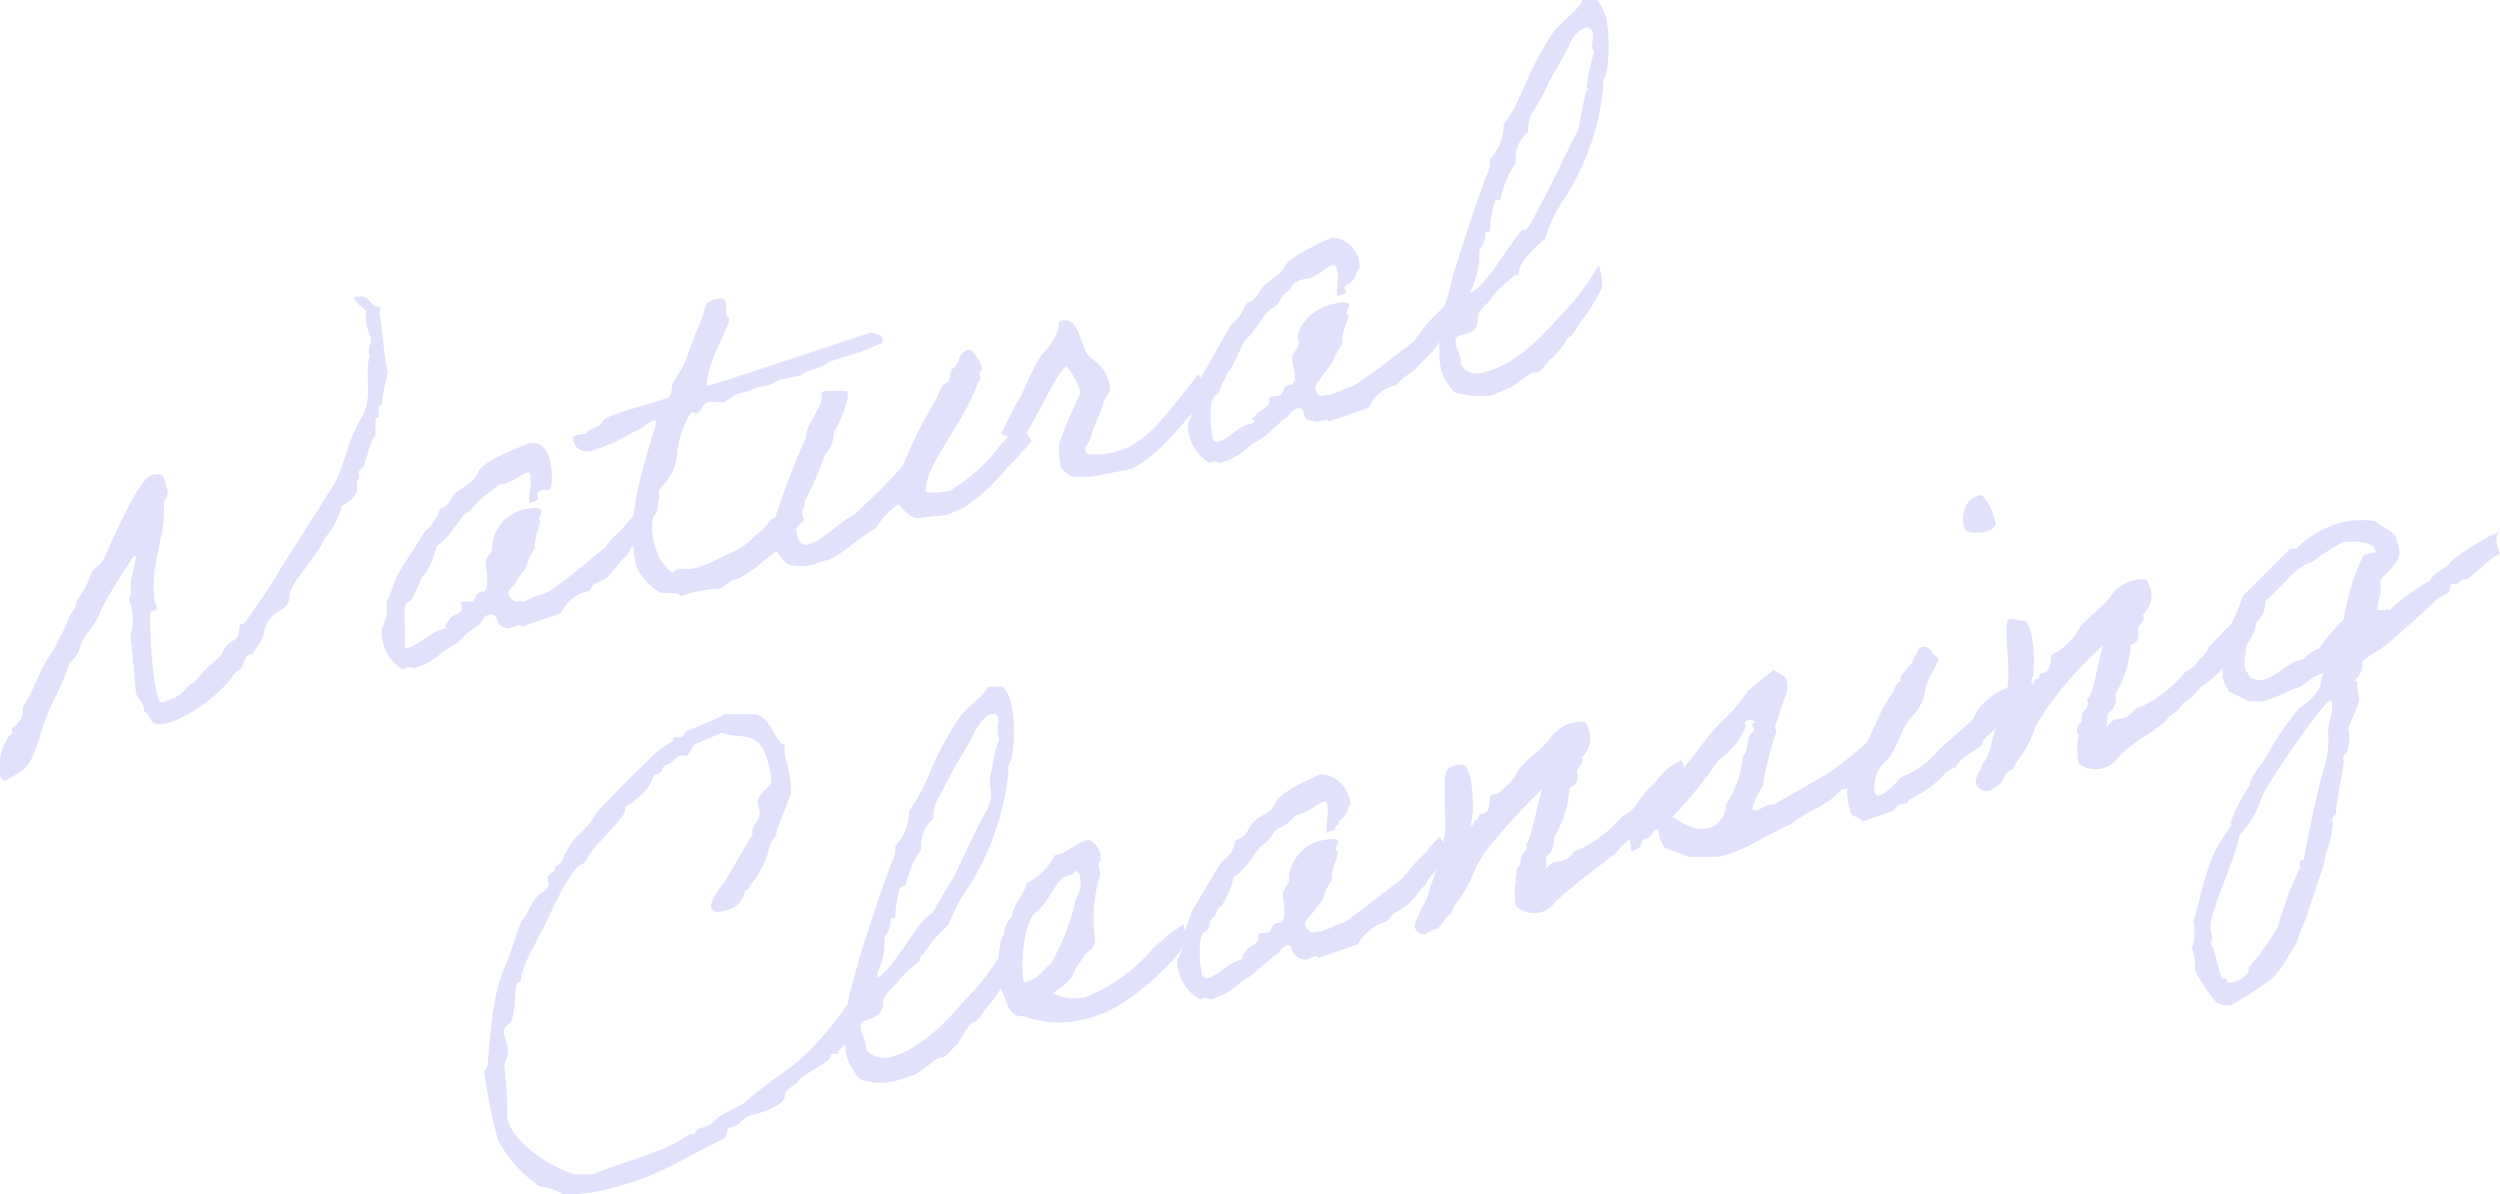 <svg xmlns="http://www.w3.org/2000/svg" viewBox="0 0 163.1 77.9"><defs><style>.cls-1{fill:#e1e1fc;}</style></defs><g id="レイヤー_2" data-name="レイヤー 2"><g id="レイヤー_1-2" data-name="レイヤー 1"><path class="cls-1" d="M23.1,19.4c1.1-.3,1.1.7,1.5.6s.1.5.2.7.2,2.3.5,3.6a15.5,15.5,0,0,0-.4,2.1c-.5.1.1.8-.4.9v1.1c-.4.4-.4,1.1-.7,1.7h0c.1.4-.5.5-.4.8s-.2.5-.1.9-.4.9-1,1.2a5.3,5.3,0,0,1-1.1,2.1c-.5,1.2-2.3,3-2.3,3.7s-.4.9-.9,1.2a2,2,0,0,0-.8,1.4c-.1.5-.8,1.2-.7,1.3h-.2c-.4.1-.4.9-.7,1s-.6.8-1,1.1a9.6,9.6,0,0,1-3.4,2.3c-1.7.5-1.2-.4-1.8-.7v-.2c-.1-.4-.4-.6-.5-.9s-.2-2.5-.4-3.8a3.3,3.3,0,0,0-.1-2.4c.3-.4,0-1.1.2-1.5l.3-1.3H8.7c0,.1-1.5,2.2-2.1,3.5a5,5,0,0,1-.9,1.5,3.1,3.1,0,0,0-.5,1,2.3,2.3,0,0,1-.7,1c-.3,1.3-1.3,2.7-1.8,4.4s-.8,2.4-1.6,2.8l-.7.4c-.3.1-.4-.2-.4-.5A3.5,3.5,0,0,1,.6,48h0c.4-.1,0-.5.3-.6a1.3,1.3,0,0,0,.6-1.1v-.2h0c.6-.8,1-2.2,1.6-3.1a7.5,7.5,0,0,0,.7-1.2l.6-1.2c.1-.6.6-.8.6-1.4a6.9,6.9,0,0,0,1-1.9c.2-.3.5-.4.7-.7S8.9,31.3,9.9,31s.8.5,1,.9a.8.8,0,0,1-.2.8,9,9,0,0,1-.2,2.3c-.1.7-.3,1.4-.4,2.1a8.1,8.1,0,0,0,0,2.2.4.4,0,0,1,.1.3c.1.3-.4.2-.4.4a31.5,31.5,0,0,0,.3,4.6c.3,1.5.3,1.3,1.1,1s1.1-1,1.3-1,.8-.9,1.2-1.2l.6-.5c.2-.2.3-.8.9-1.1s.3-1,.5-1.1h.2a37.5,37.5,0,0,0,2.4-3.6l3.5-5.5c.7-1.3.9-2.9,1.7-4.2s.4-2.4.5-3.5.2-.2.2-.3-.3-.9,0-1.2v-.3l-.3-.9c0-.3-.1-.6,0-.8S23.2,19.9,23.1,19.4Z"/><path class="cls-1" d="M42.6,33.9c-.4.4-.8,1.3-1.2,1.6s-.2.5-.7.9l-1.1,1.3-.8.4c-.3.2-.2.5-.6.5A2.6,2.6,0,0,0,36.6,40l-2.6.9c0-.3-.6.1-.8.1s-.6-.1-.7-.4-.2-.6-.6-.5-.4.5-.7.7a5.3,5.3,0,0,0-1.2,1c-.2.2-.9.5-1.3.9a4.6,4.6,0,0,1-1.7.9c.1,0-.5-.2-.7.1A2.9,2.9,0,0,1,24.9,41a2.5,2.5,0,0,0,.3-1.7c.3-.5.4-1.1.7-1.7s1.2-1.9,1.8-2.9a3.1,3.1,0,0,0,1-1.5c.7-.2.7-.8,1.1-1.1s1.2-.7,1.4-1.3,1.9-1.3,3.1-1.8,1.7.8,1.7,2.1-.3.7-.7.9-.2.3-.2.5-.3.2-.5.3.1-1.2,0-1.8-1.1.6-2,.6l-1.3,1c-.3.3-.5.7-.9.9s-1,1.6-1.9,2.1a6.4,6.4,0,0,1-.8,1.9c-.3.2-.3.6-.5.9s-.2.7-.6.9-.1,1.8-.2,2.7,1.6-.7,2.3-.9.2-.2.4-.4l.3-.4c.2-.2.9-.3.7-.8s.7-.1.8-.3.2-.6.6-.6.3-1,.2-1.7.5-.7.4-1.3a2.7,2.7,0,0,1,2.3-2.4c1.6-.3.6.6.8.7s-.4,1.1-.3,1.9a3.1,3.1,0,0,0-.6,1.3,3.6,3.6,0,0,0-.7,1c-.1.2-.7.4-.3.9s.6,0,.8.3l.8-.4a3.3,3.3,0,0,0,1.2-.5l1.2-.9,2.2-1.8a5.2,5.2,0,0,1,1-1.1L41.9,33Z"/><path class="cls-1" d="M52.5,33.9c-.6.5-.8,1-1.2,1.3a5.7,5.7,0,0,1-1.1,1.1l-.5.4-.5.4-.9.6-.6.2-.7.5a8.5,8.5,0,0,0-2.6.5c-.2-.3-.7-.2-1.1-.2s-1.4-.8-1.8-1.8a8.6,8.6,0,0,1-.2-2.3,10.9,10.9,0,0,1,.3-2.6c.3-1.4.7-2.7,1.1-4s-.7,0-1.2.1l-1.5.8c-.9.3-2,1-2.5.1s.6-.5.8-.8.9-.3,1-.7,2.7-1,4.1-1.5a.5.5,0,0,0,.4-.5c.1-.2,0-.3.1-.5a13.7,13.7,0,0,0,.8-1.4c.2-.5.6-1.7,1-2.6s.1-1.3,1.1-1.5.3,1,.7,1.2-1.3,2.6-1.4,4.4c.1.2.7-.2,1-.2l9.7-3.2c.4.1,1,.2.7.7l-1.2.5-2.2.7c-.6.5-1.2.4-1.9.9l-1.4.3c-.9.6-1,.2-1.9.7l-.8.2-.8.5c-.3.2-1.2-.3-1.5.4s-.5.2-.7.3a5.7,5.7,0,0,0-.9,2.5,3.4,3.4,0,0,1-.9,2.2c-.6.7-.2.6-.3.9s0,.8-.3,1.1-.2,2.2.6,3.2.6.3,1,.3h.1c1.1.2,2.3-.6,3.2-1a4,4,0,0,0,1.5-1l.7-.6.5-.6.8-.4c.1-.3.6-.4,1-.6S52.2,33.7,52.5,33.9Z"/><path class="cls-1" d="M66.5,27.7a4.4,4.4,0,0,1,.8,1.1s-1.5,1.7-1.6,1.7a11.6,11.6,0,0,1-2.8,2.6l-1.1.5-2,.2c-.5-.1-.8-.5-1.2-.9a5.7,5.7,0,0,0-1.5,1.6c-1,.5-1.9,1.5-3,2l-.7.2a2.9,2.9,0,0,1-1.6.2c-.7,0-.9-.8-1.3-1.1V34a52,52,0,0,1,2.1-5.5c-.2-.4,1-2,1-2.4s-.1-.6.4-.6h1.2c.4.1-.3,1.9-.8,2.7a2.2,2.2,0,0,1-.6,1.5,19.4,19.4,0,0,1-1.3,3c0,.9-.9,1.3-.4,2.5s2.5-1.1,3.6-1.6l1.7-1.6,1.5-1.6A31.3,31.3,0,0,1,61.1,26c.2-.3.2-.8.6-1s.2-.6.4-.9a1.4,1.4,0,0,0,.5-.8c.1-.2.5-.7.8-.4s.8,1,.6,1.3-.1,0-.1.2a.5.5,0,0,1-.1.6,15.9,15.9,0,0,1-1.5,2.9c-.5,1-2,2.9-1.9,4.2A4.2,4.2,0,0,0,62,32a11.8,11.8,0,0,0,3.3-3Z"/><path class="cls-1" d="M78.2,24.4l.6,1a3.5,3.5,0,0,1-.8,1.3c-1.2,1.3-2.3,2.9-4.2,3.9l-2.6.5h-1c-.3.1-.7-.3-1-.6a8.6,8.6,0,0,1-.1-1.6c.4-1.1.9-2.2,1.4-3.3a5.6,5.6,0,0,0-.9-1.7c-.8.4-2.4,4.5-3.1,4.9l-1.2-.5c.3-.5.8-1.7,1.1-2.1s1.2-2.8,1.7-3.2a4.6,4.6,0,0,0,.9-1.4c.2-.3-.2-.7.5-.7s.9.9,1.2,1.7.5.7.9,1.1a2.5,2.5,0,0,1,.8,1.4c.1.6-.1.4-.1.6l-.3.5c-.2.9-.6,1.4-.8,2.2s-.6.6-.3,1.2a4.7,4.7,0,0,0,2.4-.3c1.6-.6,2.8-2.3,3.7-3.4Z"/><path class="cls-1" d="M95.3,20.4c-.5.4-.8,1.3-1.2,1.7s-.3.5-.7.9l-1.2,1.2-.7.5c-.3.3-.3.4-.7.5a2.5,2.5,0,0,0-1.5,1.4l-2.6.9c-.1-.3-.6.1-.9,0s-.6,0-.7-.4-.2-.6-.6-.4-.4.5-.7.6l-1.2,1.1c-.2.2-.9.5-1.3.9a3.9,3.9,0,0,1-1.7.9c.1,0-.4-.2-.7,0a2.9,2.9,0,0,1-1.4-2.6,2.5,2.5,0,0,0,.3-1.7c.3-.5.5-1.2.8-1.7l1.7-3a3.3,3.3,0,0,0,1-1.4c.7-.2.8-.8,1.2-1.2s1.1-.7,1.3-1.2,1.9-1.4,3.1-1.9a1.9,1.9,0,0,1,1.8,1.9.3.3,0,0,1-.1.2c-.2.4-.2.7-.6.9s-.3.3-.2.5-.3.2-.5.3.1-1.1-.1-1.8-1.1.6-2,.7-.9.6-1.3.9-.4.8-.9,1-1,1.5-1.8,2.1l-.9,1.9c-.3.2-.3.6-.5.8s-.1.7-.5.9-.4,1.7-.2,2.7,1.5-.6,2.3-.8.2-.3.3-.4l.4-.4c.2-.2.8-.4.7-.8s.6-.1.8-.4.1-.5.6-.6.2-1,.1-1.6.6-.7.4-1.3.7-2.1,2.4-2.4.5.5.8.7-.5,1.1-.3,1.9a5.4,5.4,0,0,0-.7,1.3l-.7.9c-.1.3-.6.5-.3,1s.7,0,.8.2l.8-.3c.4-.3.8-.2,1.2-.6L90,24l2.2-1.7.9-1.2,1.5-1.5C95.2,19.1,95.2,20.5,95.3,20.4Z"/><path class="cls-1" d="M104.5,18.8a12,12,0,0,1-1.3,2.1c-.3.3-.5,1-.9,1.1a4.9,4.9,0,0,1-1.1,1.4c-.2.1-.6.8-.9.9h-.2c-.3,0-1.2.8-1.6,1l-1.2.5a6.5,6.5,0,0,1-2.4-.2,3.8,3.8,0,0,1-.9-1.5,10.3,10.3,0,0,1,.5-4.9l.3-1.3c.7-2.1,1.4-4.4,2.2-6.5a1.8,1.8,0,0,0,.2-1,3.3,3.3,0,0,0,.9-2.3c1.3-1.7,1.2-2.8,3.1-5.8.6-.9,2.1-1.9,2-2.3h1a3.4,3.4,0,0,1,.6,1.2,10.9,10.9,0,0,1,0,3.6c-.1.3-.3.4-.2.8a16.2,16.2,0,0,1-2.7,7.6,8.8,8.8,0,0,0-1.1,2.4c-.7.5-1.7,1.6-1.7,2.1s-.3.1-.3.3a8.6,8.6,0,0,0-1.4,1.3c-.3.6-1,.8-1,1.6s-.6.8-1.2,1,.1,1.1.1,1.7.9.9,1.5.7c2.3-.6,4-2.6,5-3.7a15.9,15.9,0,0,0,2.5-3.3A3.9,3.9,0,0,1,104.5,18.8ZM102.4,2.9c-.4.9-1.1,1.9-1.5,2.8s-1,1.7-1,1.8a2.3,2.3,0,0,0-.2,1.1,2.2,2.2,0,0,0-.8,2,6.4,6.4,0,0,0-1,2.4c-.1.1-.4,0-.4.2a8.6,8.6,0,0,0-.3,1.7c.1.3-.3.2-.3.3a1.5,1.5,0,0,1-.4,1.1v.8a6.6,6.6,0,0,1-.6,2c1-.3,2.7-3.4,3.4-4.1h.2c.3-.1,1-1.7,1.3-2.2s1.4-2.9,2.2-4.4a22.1,22.1,0,0,1,.5-2.5c.2,0,.1-.1,0-.2a15.5,15.5,0,0,1,.5-2.3c0-.1,0-.1-.1-.2s.1-.8,0-1.1-.3-.3-.5-.3A2,2,0,0,0,102.4,2.9Z"/><path class="cls-1" d="M56.9,62.3a3,3,0,0,1,.1,2.6,11,11,0,0,1-2.3,3.7h0c.1.3-.6,0-.5.3s-2,1.3-2.1,1.6-.9.5-.9,1-1.1,1-2,1.2-.8.7-1.4.8-.2.6-.6.8c-2,.9-3.9,2.3-6.9,3.1a10.5,10.5,0,0,1-3.6.5,3.3,3.3,0,0,0-1.5-.5,8.7,8.7,0,0,1-2.7-3,29.9,29.9,0,0,1-.9-4.5l.2-.3c.2-2.1.3-4.9,1.3-6.9l.9-2.6c.6-.6.6-1.4,1.4-1.9s.1-.8.4-1.1l.4-.3v-.2c0-.1.4-.2.5-.5a5.3,5.3,0,0,1,.8-1.4,6.5,6.5,0,0,0,1.5-1.8c1.1-1.1,2.1-2.2,3.2-3.2A5.9,5.9,0,0,1,44,48.3h-.1a.2.2,0,0,1,.2-.2h.2c.3,0,.3-.2.5-.4l1.9-.8.6-.3h2.1c1.1.5,1.1,1.8,1.8,2v.7a7.3,7.3,0,0,1,.4,2.5l-.9,2.3c0,.5-.4.7-.5,1.2a6,6,0,0,1-1.3,2.5.3.3,0,0,1-.3.3h0a1.5,1.5,0,0,1-1.3,1.3c-.3.1-.8.2-.9-.2s.5-1.2.9-1.7l1.8-3.1c-.1-.7.7-.9.4-1.7s.5-1.1.8-1.6a3.6,3.6,0,0,0-.2-1.4c-.6-2.2-1.8-1.4-3-1.9l-1.6.7c-.4.1-.4.6-.7.8h-.4c-.4.1-.5.5-.9.6s-.2.5-.6.6,0,.1-.1.1a.1.1,0,0,1-.1-.1,3.1,3.1,0,0,1-1.3,1.7c-.1.3-.7.3-.6.6s-1.3,1.7-2,2.5-.4.9-.9,1.1-1.5,2.1-2,3.2-1.1,2.1-1.6,3.2.1.6-.2.7H34c0,.2.1.5-.2.6s-.1,2.4-.6,2.7-.3.7-.2,1.1a1.6,1.6,0,0,1-.1,1.5c.1,1.2.2,2.3.2,3.4s1.8,2.9,4.3,3.8h1.3c1.7-.7,3.7-1.2,5.3-2l1-.6h.3c.3-.7.9-.2,1.5-1.1l1.7-.9c1.1-1,2.3-1.8,3.5-2.7a20,20,0,0,0,3.3-3.8A12,12,0,0,0,56.9,62.3Z"/><path class="cls-1" d="M65.7,63.5a6.1,6.1,0,0,1-1.3,2.2c-.3.3-.5.9-.9,1s-1,1.5-1.1,1.5-.6.7-.9.8h-.2c-.3.1-1.2.9-1.6,1.1l-1.2.4a4,4,0,0,1-2.4-.1,4.2,4.2,0,0,1-.9-1.6,11.7,11.7,0,0,1,.5-4.9l.3-1.2c.7-2.2,1.4-4.4,2.2-6.5a1.6,1.6,0,0,0,.2-1,3.2,3.2,0,0,0,.9-2.3c1.3-1.7,1.2-2.8,3.1-5.8.6-1,2.1-1.9,2-2.3h1A2.3,2.3,0,0,1,66,46a10.3,10.3,0,0,1,0,3.5c-.1.3-.3.5-.2.8A17.3,17.3,0,0,1,63.1,58a10.1,10.1,0,0,0-1.2,2.3,10.6,10.6,0,0,0-1.7,2c-.2.1-.2.2-.2.4A8.6,8.6,0,0,0,58.6,64c-.3.5-1,.8-1,1.5s-.6.9-1.2,1.1.1,1.2.1,1.7.9.8,1.5.7c2.3-.6,4-2.7,5-3.8a15.9,15.9,0,0,0,2.5-3.3A4.7,4.7,0,0,1,65.7,63.5ZM63.6,47.7c-.4.9-1.1,1.9-1.5,2.7l-1,1.9a2.3,2.3,0,0,0-.2,1.1,2.3,2.3,0,0,0-.8,2,6.7,6.7,0,0,0-1,2.3c-.1.2-.4.1-.4.3a8.6,8.6,0,0,0-.3,1.7c.1.3-.3.1-.3.3a1.5,1.5,0,0,1-.4,1.1v.8a4.8,4.8,0,0,1-.7,2c1.1-.3,2.7-3.5,3.5-4.1s.1-.1.2-.1,1-1.7,1.3-2.1,1.4-3,2.2-4.4.3-1.6.4-2.5.2-.2.1-.3a8.7,8.7,0,0,1,.5-2.2,1,1,0,0,1-.1-.3c-.1-.4.1-.8,0-1.1s-.3-.2-.5-.2S63.8,47.3,63.6,47.7Z"/><path class="cls-1" d="M77.4,61.4c-.3.9-3.5,4.1-5.7,4.8a6.9,6.9,0,0,1-4.9.1c-.7.1-1.1-.6-1.2-1.1a6.6,6.6,0,0,1-.6-2c.1,0,.1-.1.1-.2s.1-1.8.4-2a1.8,1.8,0,0,1,.5-1.2c.1-.8.8-1.4,1-2.2a3.9,3.9,0,0,0,1.8-1.8c1-.2,1.3-.8,2.2-1a1.2,1.2,0,0,1,.8,1.1c0,.3,0,.2-.1.4s.2.7,0,1a10,10,0,0,0-.3,3.7c.2,1-.5,1-.7,1.4s-.5.6-.6,1-.8,1-1.4,1.4a2.7,2.7,0,0,0,1.7.3h.3a11.2,11.2,0,0,0,4.5-3.2l1-.9,1-.7S77.4,61.3,77.4,61.4Zm-8.1-4.1c-.7.7-1,1.7-1.7,2.2s-1.1,3.1-.8,4.6a2,2,0,0,0,1.1-.6l.7-.7a15.2,15.2,0,0,0,1.6-4.2,1.8,1.8,0,0,0,.2-1.6l-.2-.2C69.9,57.2,69.5,57.1,69.3,57.3Z"/><path class="cls-1" d="M94.6,55.5c-.4.4-.8,1.2-1.2,1.6s-.2.5-.7.9a4.3,4.3,0,0,1-1.1,1.2l-.8.5c-.2.3-.2.4-.6.5a3,3,0,0,0-1.6,1.4l-2.6.9c-.1-.3-.6.1-.8.1a1,1,0,0,1-.8-.4c-.2-.3-.1-.7-.5-.5s-.4.5-.7.6l-1.3,1.1c-.1.2-.8.5-1.2.9a4.6,4.6,0,0,1-1.7.9c.1,0-.5-.2-.7,0a2.9,2.9,0,0,1-1.5-2.6,2.5,2.5,0,0,0,.4-1.7c.3-.5.4-1.2.7-1.7l1.8-3a1.9,1.9,0,0,0,.9-1.4c.8-.2.8-.8,1.2-1.2s1.2-.6,1.4-1.2,1.8-1.4,3-1.9a2.1,2.1,0,0,1,1.9,2c0,.1,0,.1-.1.1a1.4,1.4,0,0,1-.7,1c.2.2-.2.2-.2.4s-.3.2-.5.3.1-1.1,0-1.8-1.1.6-2.1.7a2.7,2.7,0,0,1-1.2.9c-.4.4-.5.8-.9,1s-1,1.6-1.9,2.1a6.4,6.4,0,0,1-.8,1.9c-.4.2-.3.6-.6.8s-.1.8-.5.9-.4,1.7-.2,2.7,1.6-.6,2.3-.8.2-.3.4-.4l.3-.4c.2-.2.8-.4.7-.8s.7-.1.8-.4.2-.5.6-.5.3-1.1.2-1.7.5-.7.4-1.3a2.7,2.7,0,0,1,2.3-2.4c1.6-.3.5.5.8.7s-.4,1.1-.3,1.9a3.8,3.8,0,0,0-.6,1.3l-.7.9c-.2.3-.7.5-.3,1s.6,0,.8.2l.8-.3c.4-.3.8-.2,1.2-.6l1.2-.9,2.2-1.7,1-1.2c.5-.4.9-1,1.4-1.5Z"/><path class="cls-1" d="M106.9,54.2l-1.2,1.1c-.4.6-.6.5-1.1,1a37.8,37.8,0,0,0-3.1,2.5,1.7,1.7,0,0,1-2.6.3,4.8,4.8,0,0,1,0-1.7v-.3c.1-.2,0-.3.1-.5s.2,0,.2-.2a1.3,1.3,0,0,1,.1-.6c.1-.2.3-.3.3-.5s-.1-.3,0-.3.1-.2.2-.4.6-2.4.8-3.1a37.9,37.9,0,0,0-3.8,4.2c-.2.4-.5.8-.6,1.1a8.3,8.3,0,0,1-1.1,2c-.5.6-.2.7-.6.9l-.7.9c-.7.1-.8.6-1.3.2s.1-1,.2-1.5a3.5,3.5,0,0,0,.6-1.4,15.9,15.9,0,0,0,1-3.9c0-.5-.1-3.1,0-3.5s.4-.6,1.1-.6.8,3,.6,3.7,0,.1.1.2h-.2c.2.4.2-.3.4-.3s0-.4.4-.4.5-.6.5-1,.4-.2.6-.4a4.7,4.7,0,0,0,1-1l.3-.5c.5-.7,1.5-1.3,2-2a2.5,2.5,0,0,1,2.3-1.1,1.7,1.7,0,0,1-.2,2.3c.2.5-.4.6-.3,1.1s-.1.7-.5.9a7.1,7.1,0,0,1-1,3.2,2,2,0,0,1-.3,1.1c-.4.1-.1.7-.3,1s.4-.5.7-.5a1.3,1.3,0,0,0,1-.4c.2-.3.3-.3.6-.4a9.2,9.2,0,0,0,2.8-2.2,1.8,1.8,0,0,0,.9-.8l.6-.8a4.6,4.6,0,0,0,.7-.7,4,4,0,0,1,1.6-1.3c.5,1.3.3,2-.1,2.1a1,1,0,0,0-.7.5A9.5,9.5,0,0,1,106.9,54.2Z"/><path class="cls-1" d="M106.4,55.5a2.5,2.5,0,0,0-.4-1.4c1.1-.6,2.1-2.4,3-3.1s2.3-3,3.4-4a9.8,9.8,0,0,0,1.6-1.9l1.7-1.4.8.5a1.7,1.7,0,0,1-.1,1.4l-.6,1.8c0,.1.1.2.1.3a23.7,23.7,0,0,0-.9,3.6,5.1,5.1,0,0,0-.7,1.5c.4.3.8-.4,1.4-.3l3.5-2a27.6,27.6,0,0,0,3.7-3.1c.1.7.4,1.4.2,1.3s-.6.8-.9,1l-.4.3-.3.3-.9,1c0,.2-.2.2-.4.2l-.8.7-.8.5a8.7,8.7,0,0,0-1.8,1.1c-1.5.6-3,1.8-4.8,2.1h-1.8l-1.6-.6a2.1,2.1,0,0,1-.4-1.2c-.4,0-.3.3-.6.5s-.5.1-.5.4S106.5,55.6,106.4,55.5Zm6.2-3a6.8,6.8,0,0,0,1.1-3.2c.4-.2.2-1.2.6-1.5s-.2-.5.1-.6-.1-.3-.4-.2-.1.3-.1.4a5,5,0,0,1-1.8,2.2,26.9,26.9,0,0,1-3,3.7c.8.4,1.5,1.1,2.7.6A1.6,1.6,0,0,0,112.6,52.5Z"/><path class="cls-1" d="M127.6,50.1c-.1-.2-.9.5-.9.6a8.6,8.6,0,0,1-2.2,1.5c0,.3-.4.2-.6.3s-.3.4-.4.4l-2,.7c-.2-.4-.7-.2-.8-.7a5.1,5.1,0,0,1-.2-1.3,12.5,12.5,0,0,1,.9-2.5c.7-1,1.3-3,2.1-3.9a1.4,1.4,0,0,1,.5-.8c-.1-.4.3-.5.4-.8a1.4,1.4,0,0,0,.5-.8c.3-.2.1-.6.6-.6s.6.6.9.7-.7,1.3-.8,2.1a3.2,3.2,0,0,1-1,1.9c-.5.5-.9,2.1-1.5,2.7a2.2,2.2,0,0,0-.8,2c.1.9,1.4-.5,1.7-.9a5.3,5.3,0,0,0,2.4-1.7l1.9-1.7c.6-.4.5-.8.9-1.2a4.3,4.3,0,0,1,1.7-1.2c.7-.2.2,1.8-.9,2.8s-.5.6-.7.9S127.8,49.4,127.6,50.1Zm1.7-17.8a3.7,3.7,0,0,1,.9,1.9c-.2.6-1.3.6-1.8.5S127.8,32.4,129.3,32.3Z"/><path class="cls-1" d="M143.6,44.8a4.3,4.3,0,0,1-1.2,1.1c-.3.6-.6.5-1.1,1.1s-2.2,1.4-3.1,2.4a1.8,1.8,0,0,1-2.6.4,5.4,5.4,0,0,1,0-1.8c0-.1-.1-.2-.1-.3a.8.8,0,0,1,.1-.4c.1-.2.2-.1.2-.2a2,2,0,0,1,.1-.7.5.5,0,0,0,.3-.5c.1,0-.1-.2,0-.3l.2-.3c.2-.5.6-2.5.8-3.2a26,26,0,0,0-3.8,4.3c-.1.3-.5.7-.6,1a7.3,7.3,0,0,1-1,2c-.5.6-.3.7-.7.9s-.4.7-.7.9-.8.7-1.3.2.1-1,.2-1.5a3.1,3.1,0,0,0,.6-1.3c.2-1,1-2.9,1.1-4s-.1-2.3-.1-3.5.4-.6,1.1-.6.8,3,.6,3.7,0,.1.1.3h-.2c.2.4.2-.3.4-.2s0-.4.4-.4.5-.7.5-1,.4-.3.6-.5a4.7,4.7,0,0,0,1-1l.3-.5c.6-.7,1.5-1.3,2-2a2.5,2.5,0,0,1,2.3-1.1,1.7,1.7,0,0,1-.2,2.3c.2.5-.4.6-.3,1.1s-.1.7-.5.9a7.1,7.1,0,0,1-1,3.2,1.1,1.1,0,0,1-.3,1.1c-.4.2-.1.7-.3,1s.4-.5.7-.5a1.3,1.3,0,0,0,1-.4c.2-.3.3-.3.6-.4a8.5,8.5,0,0,0,2.9-2.3,1.8,1.8,0,0,0,.9-.8,1.6,1.6,0,0,0,.6-.8c.2-.1.5-.6.7-.7a5.1,5.1,0,0,1,1.6-1.3c.5,1.4.3,2-.1,2.1a1,1,0,0,0-.7.5A6.4,6.4,0,0,1,143.6,44.8Z"/><path class="cls-1" d="M163.1,36.1c-.9.5-1.4,1.2-2.2,1.7h-.1c-.3,0-.3.3-.7.3s-.2.3-.3.5-.8.3-1,.7l-2.9,2.6c-.7.6-1.2.7-1.8,1.3a1.3,1.3,0,0,1-.5,1.2c.2,0,.2.1.2.2s0,.6.1.9-.5,1.5-.7,2a2.9,2.9,0,0,1-.1,1.6c-.2.1-.3.4-.2.5s-.4,2.2-.5,3.3h0c.1.3-.4.4-.2.8a7.2,7.2,0,0,1-.5,2.1c.1.3-1.1,3.4-1.2,4a13.4,13.4,0,0,0-.7,1.8c-.5.7-1.1,2-1.8,2.4a20.2,20.2,0,0,1-2.5,1.6h-.4l-.5-.2a11,11,0,0,1-1.4-2.1h0a3.6,3.6,0,0,0-.2-1.4,3.7,3.7,0,0,0,.1-1.8c.6-1.9.8-3.8,1.9-5.4s.3-.7.5-1a11.9,11.9,0,0,1,1.3-2.5c-.1-.2.6-1.3.8-1.4a22.5,22.5,0,0,1,2.4-3.6l.3-.2a3.5,3.5,0,0,0,1.1-1.3v-.3l.2-.5a4.6,4.6,0,0,0-1.5.9c-.8.2-1.5.7-2.3.9s-.6-.1-1,.1l-1.4-.7h0c-.1-.3-.4-.6-.4-1s.1-1.8.2-2.8a8.8,8.8,0,0,0,1.1-2.4l3.1-3.1h.4a6.6,6.6,0,0,1,2.9-1.7A6,6,0,0,1,155,34c.4.4.9.5,1.3,1l.2.8c.2.7-.6,1.4-1,1.8s-.1.7-.2,1.1a5.2,5.2,0,0,0-.2,1.1h.5c.2-.1.4.1.4-.1a14.4,14.4,0,0,1,2.5-1.8l.3-.4,1-.7c.1-.4,2.5-1.8,3-2s.1,0,.1.1A2,2,0,0,0,163.1,36.1ZM147.5,52.2a6.8,6.8,0,0,1-1.4,2.3c-.2,1.2-1.2,3.4-1.7,5s.2,1.5-.2,2l.2.4.5,1.8c0,.3.5-.1.4.4h.3a1.6,1.6,0,0,0,1.1-.7v-.3a15.7,15.7,0,0,0,1.9-2.6,24.6,24.6,0,0,1,1.4-3.8c.2-.1-.2-.6.3-.6.4-2.1.8-4.2,1.4-6.3a5.5,5.5,0,0,0,.2-1.8c-.1-.8.4-1.5.2-2.3H152C151.6,45.8,147.5,51.6,147.5,52.2Zm5.3-16.8a13.7,13.7,0,0,0-2,1.3c-.9.1-2.2,1.9-3,2.5a1.8,1.8,0,0,1-.6,1.4,2.6,2.6,0,0,1-.7,1.5c.1.5-.2,1,0,1.6l.3.5a1.2,1.2,0,0,0,1,.1c.9-.3,1.6-1.2,2.5-1.3a2.3,2.3,0,0,1,1-.7,14.6,14.6,0,0,1,1.6-1.9,15.7,15.7,0,0,1,1.3-4.2l.9-.2H155C154.9,35.2,153.3,35.3,152.8,35.4Z"/></g></g></svg>